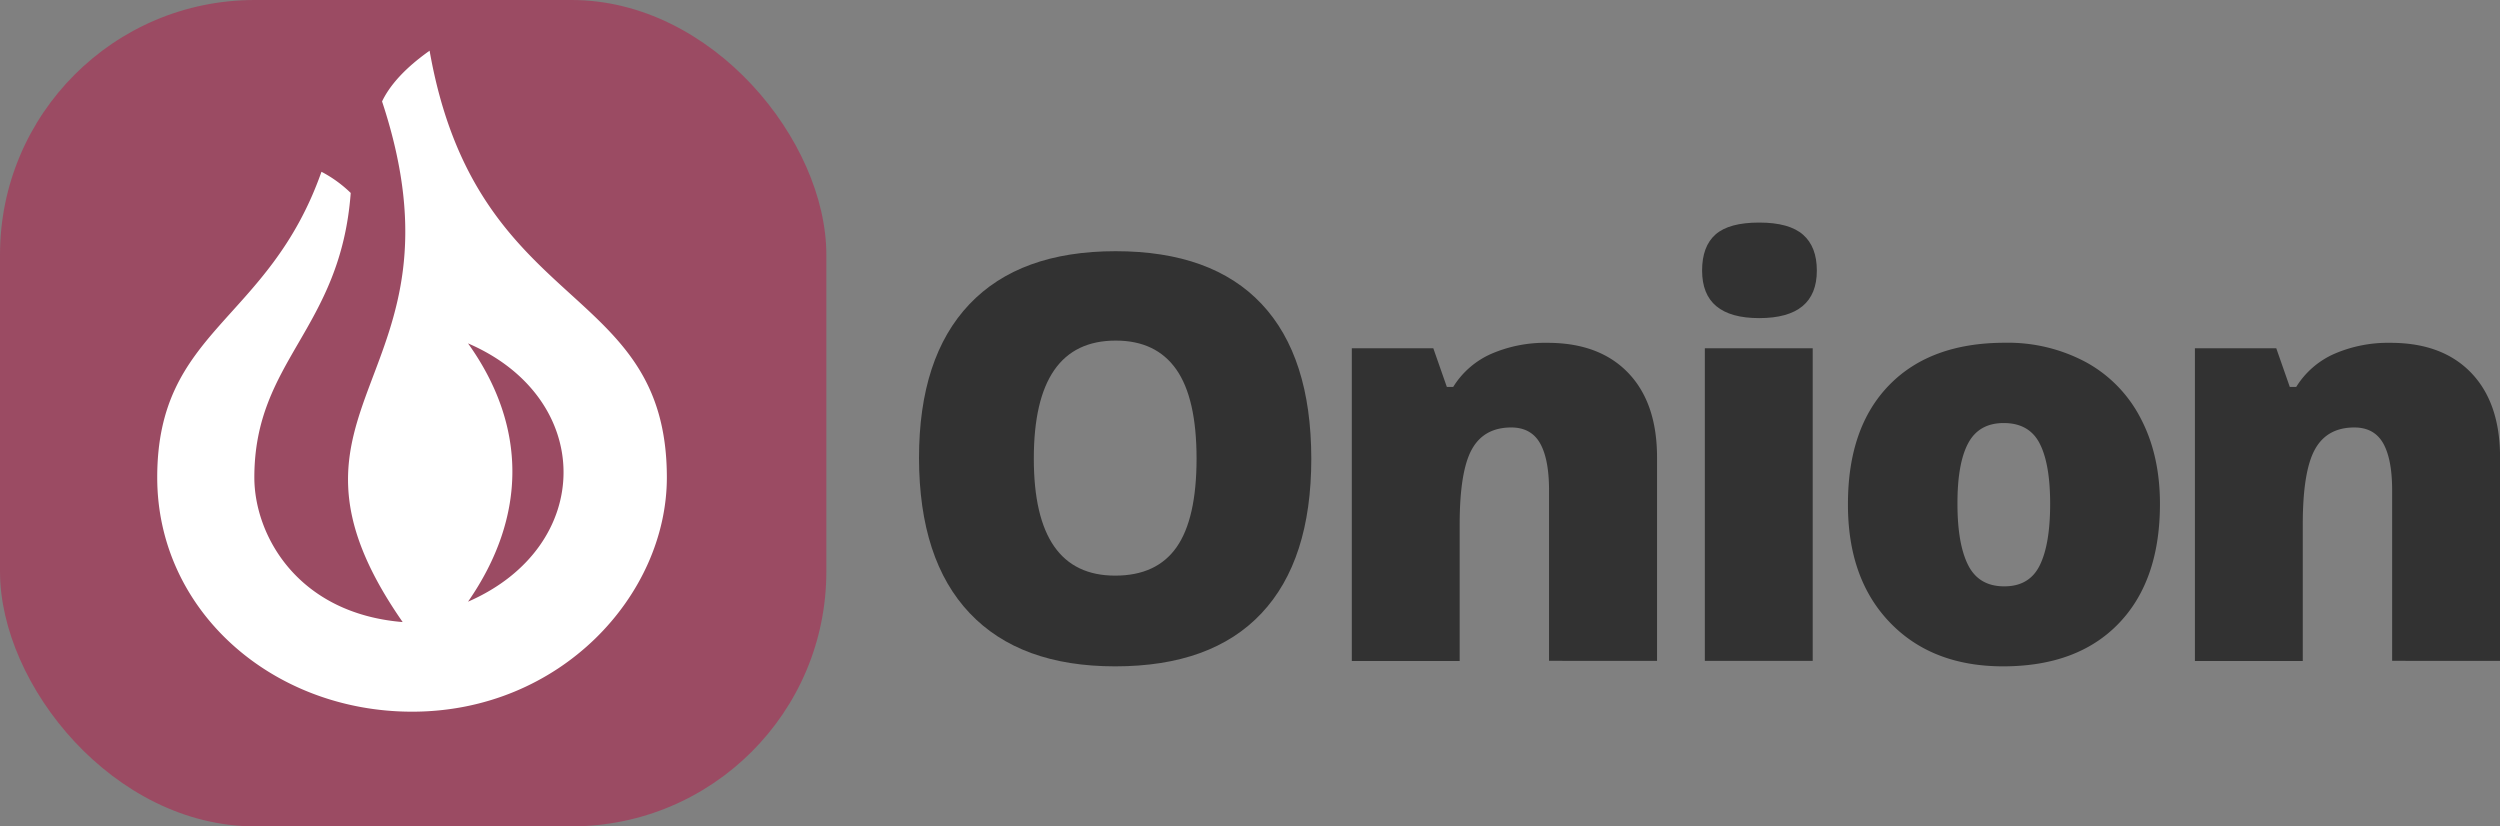 <svg id="Layer_1" data-name="Layer 1" xmlns="http://www.w3.org/2000/svg" viewBox="0 0 683.73 226"><rect x="0" y="0" width="683.73" height="226" fill="#808080" stroke="none"/><defs><style>.cls-1{fill:#323232;}.cls-2{fill:#9b4b63;}.cls-3{fill:#fff;}</style></defs><path class="cls-1" d="M358.63,125.43q0,27.84-13.65,42.33t-40,14.48q-26,0-39.79-14.56t-13.85-42.4q0-27.54,13.77-42.06t40-14.52q26.34,0,39.91,14.41T358.63,125.43Zm-75.89,0q0,32,22.25,32,11.33,0,16.79-7.77t5.47-24.22q0-16.52-5.55-24.41t-16.56-7.88Q282.73,93.14,282.74,125.43Z"/><path class="cls-1" d="M423.65,180.73V134.11c0-5.69-.82-10-2.45-12.87s-4.26-4.33-7.89-4.33q-7.47,0-10.78,6t-3.32,20.44v37.42h-29.5V95.25H392l3.7,10.57h1.74a23.29,23.29,0,0,1,10.44-9.06,37,37,0,0,1,15.36-3q14.18,0,22.07,8.23t7.88,23.16v55.6Z"/><path class="cls-1" d="M465.51,74q0-6.65,3.69-9.89t11.92-3.24c5.49,0,9.48,1.11,12,3.32s3.77,5.48,3.77,9.81q0,13-15.77,13Q465.51,87,465.51,74Zm30.25,106.75h-29.5V95.25h29.5Z"/><path class="cls-1" d="M590.73,137.8q0,21-11.28,32.71t-31.58,11.73q-19.46,0-31-12T505.4,137.8q0-20.9,11.28-32.48t31.65-11.58a45.11,45.11,0,0,1,22.25,5.36,36.53,36.53,0,0,1,14.9,15.35Q590.73,124.46,590.73,137.8Zm-55.38,0q0,11,2.94,16.79t9.89,5.77q6.86,0,9.69-5.77t2.83-16.79q0-10.94-2.87-16.52T548,115.7q-6.78,0-9.73,5.54T535.35,137.8Z"/><path class="cls-1" d="M654.23,180.73V134.11c0-5.69-.82-10-2.45-12.87s-4.26-4.33-7.89-4.33q-7.47,0-10.78,6t-3.32,20.44v37.42h-29.5V95.25h22.25l3.7,10.57H628a23.29,23.29,0,0,1,10.44-9.06,37,37,0,0,1,15.36-3q14.18,0,22.07,8.23t7.88,23.16v55.6Z"/><rect class="cls-2" width="226" height="226" rx="69.69"/><path class="cls-3" d="M117.49,13.86c-2.5,1.81-9.69,6.94-13,13.88,25.31,76.51-36,82.55,5.64,142.39-28.89-2.39-40.57-23.87-40.57-39.56,0-32.07,23.57-40.38,26.36-77.8a34.19,34.19,0,0,0-8-5.79C73.37,88.24,43,90,43,130.57c0,36.52,31.56,64.07,69.71,64.07,40.6,0,69.67-31.89,69.67-64.07C182.35,76.56,130.29,86.61,117.49,13.86ZM128,164.56c16.12-23.25,16.23-47.95,0-70.65C162.83,108.91,162.83,149.38,128,164.56Z"/></svg>